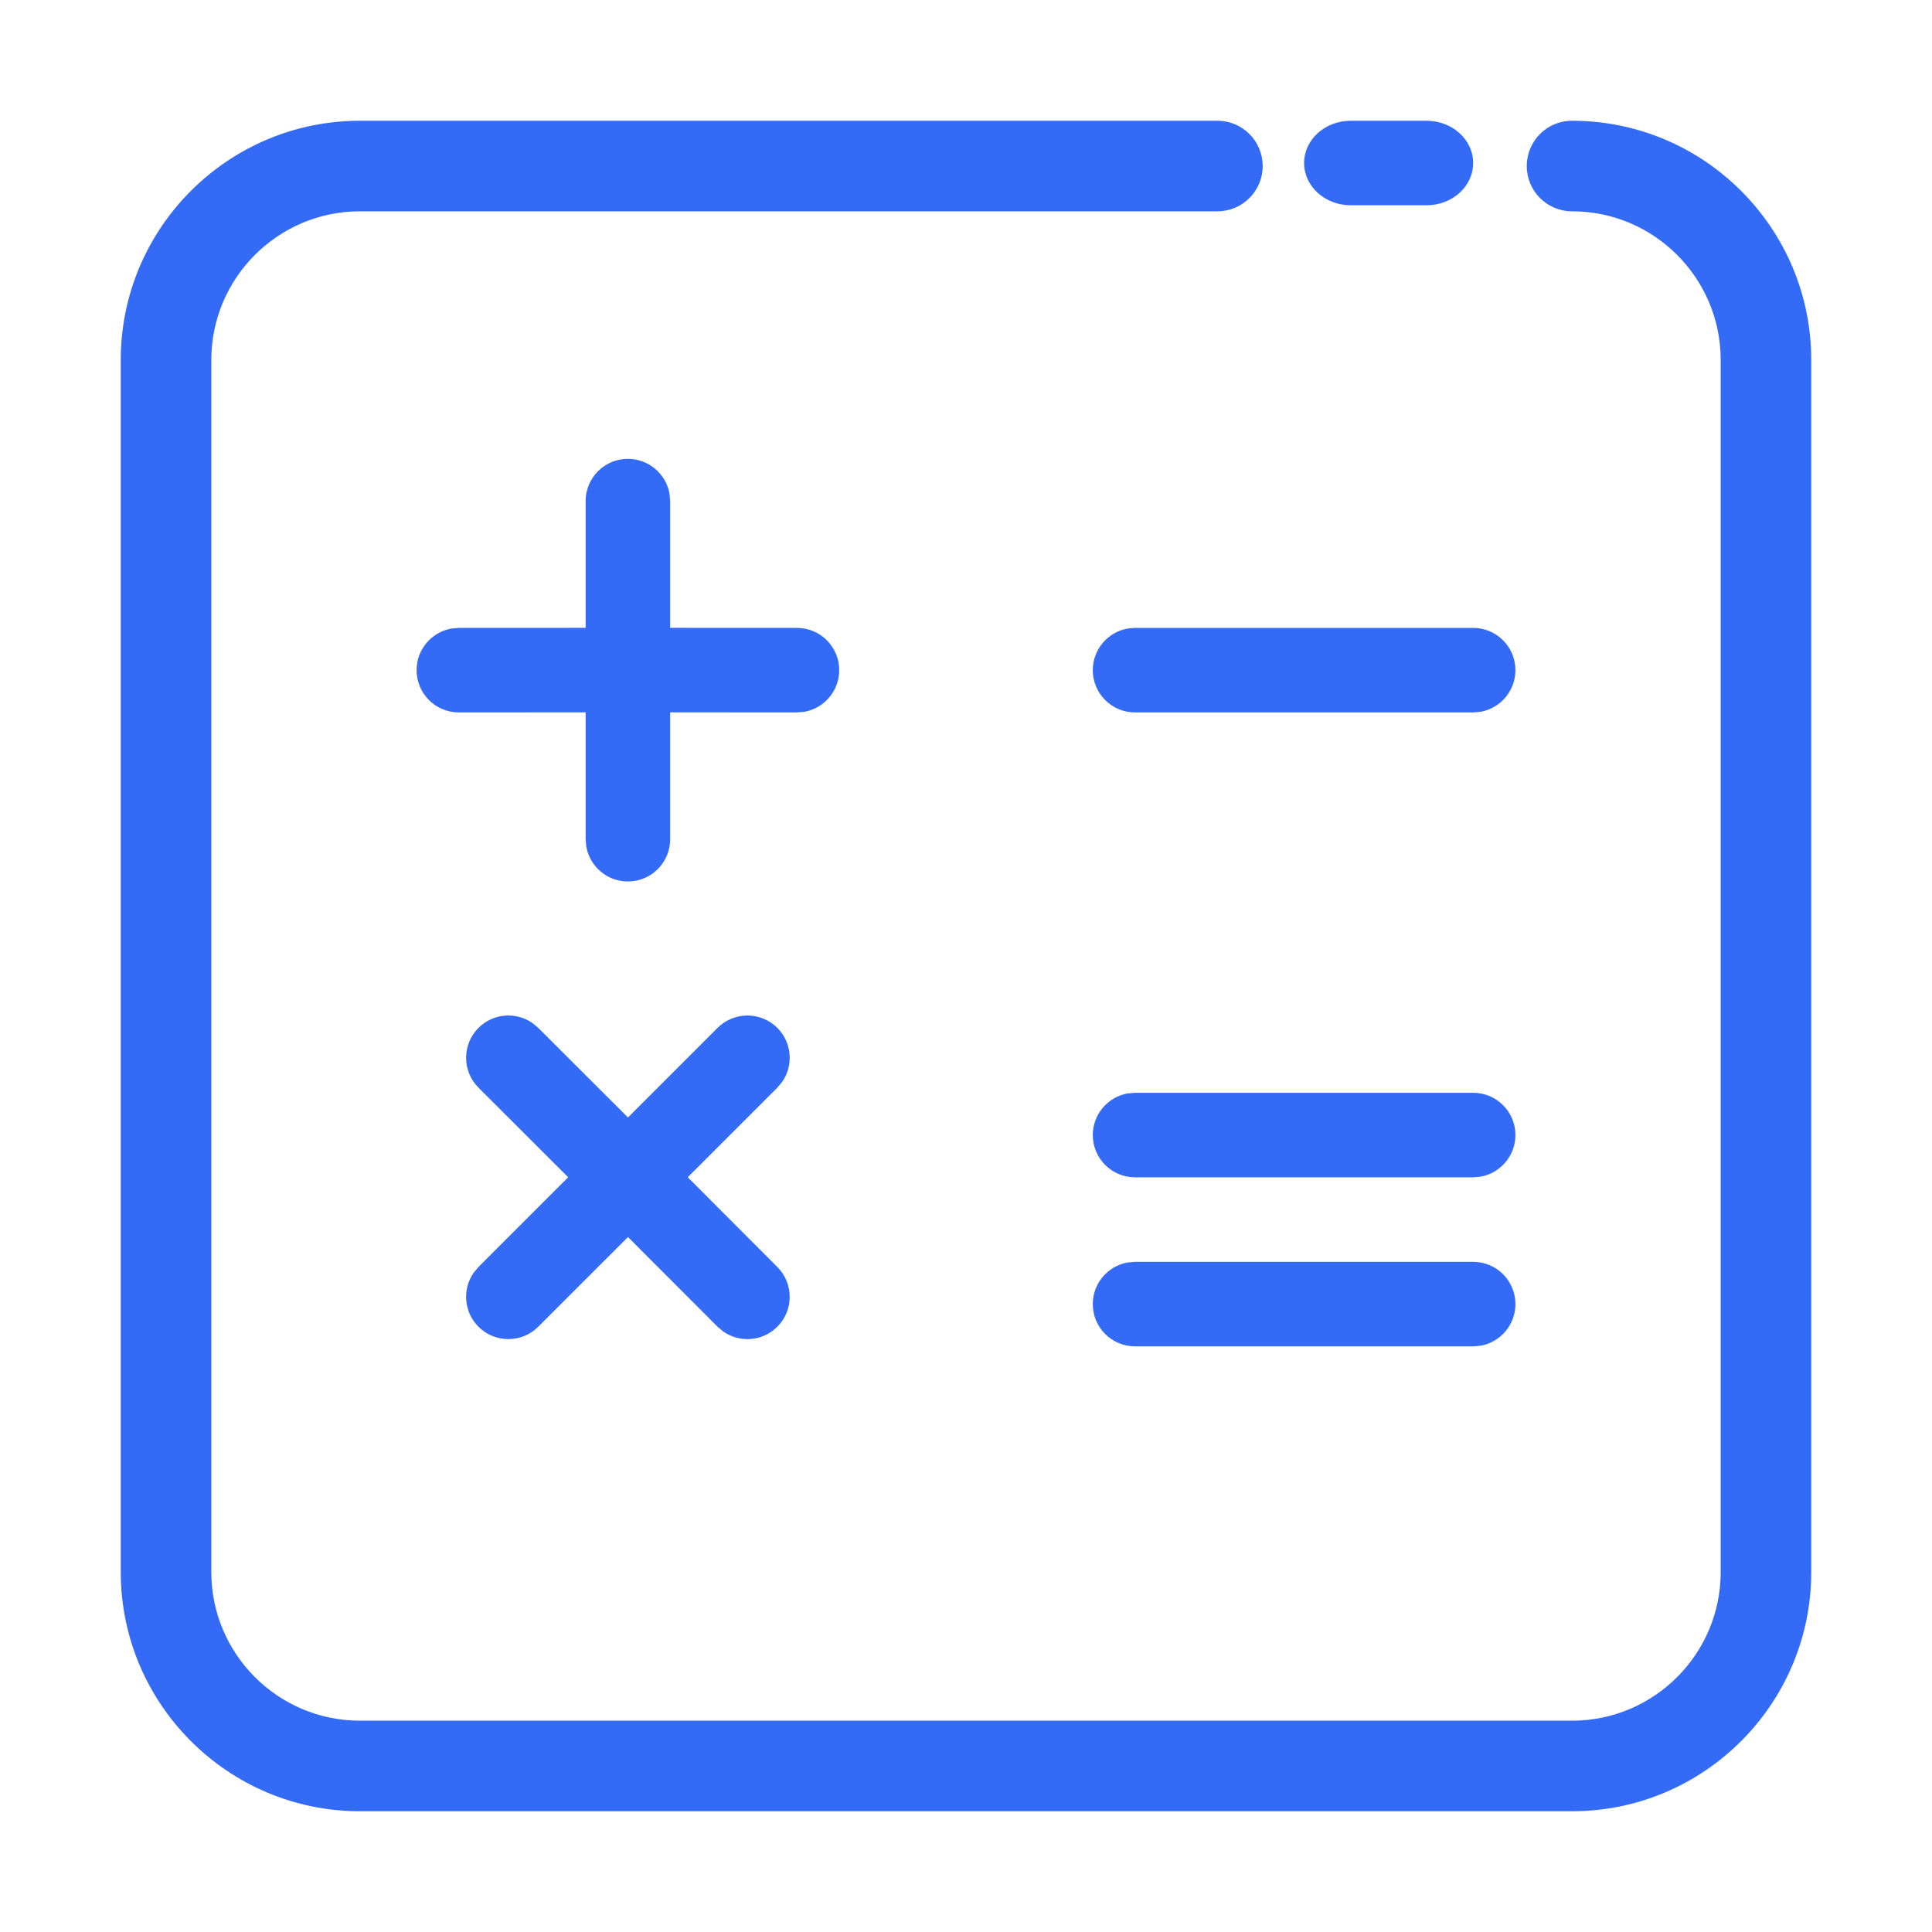 <!--?xml version="1.0" encoding="UTF-8"?-->
<svg width="32px" height="32px" viewBox="0 0 32 32" version="1.1" xmlns="http://www.w3.org/2000/svg" xmlns:xlink="http://www.w3.org/1999/xlink">
    <title>1040.需计算</title>
    <g id="1040.需计算" stroke="none" stroke-width="1" fill="none" fill-rule="evenodd">
        <g id="编组" transform="translate(2, 2)" fill="#000000" fill-rule="nonzero">
            <path d="M18.164,0 C18.578,0 18.914,0.335 18.914,0.75 C18.914,1.165 18.578,1.5 18.164,1.5 L3.962,1.5 C2.604,1.5 1.5,2.605 1.5,3.962 L1.5,24.038 C1.5,25.396 2.604,26.5 3.962,26.5 L24.038,26.5 C25.396,26.5 26.5,25.396 26.5,24.038 L26.5,3.962 C26.5,2.605 25.396,1.5 24.038,1.5 C23.623,1.5 23.288,1.165 23.288,0.75 C23.288,0.335 23.623,0 24.038,0 C26.223,0 28,1.777 28,3.962 L28,24.038 C28,26.223 26.223,28 24.038,28 L3.962,28 C1.777,28 0,26.223 0,24.038 L0,3.962 C0,1.777 1.777,0 3.962,0 L18.164,0 Z M22.4,18.9 C22.787,18.9 23.1,19.213 23.1,19.6 C23.1,19.944 22.852,20.229 22.526,20.289 L22.4,20.3 L16.8,20.3 C16.413,20.3 16.1,19.987 16.1,19.6 C16.1,19.256 16.348,18.971 16.674,18.911 L16.8,18.9 L22.4,18.9 Z M6.818,14.944 L6.915,15.025 L8.401,16.509 L9.885,15.025 C10.158,14.752 10.602,14.752 10.875,15.025 C11.118,15.268 11.145,15.645 10.956,15.918 L10.875,16.015 L9.391,17.499 L10.875,18.985 C11.148,19.258 11.148,19.702 10.875,19.975 C10.632,20.218 10.255,20.245 9.982,20.056 L9.885,19.975 L8.401,18.489 L6.915,19.975 C6.642,20.248 6.198,20.248 5.925,19.975 C5.682,19.732 5.655,19.355 5.844,19.082 L5.925,18.985 L7.411,17.499 L5.925,16.015 C5.652,15.742 5.652,15.298 5.925,15.025 C6.168,14.782 6.545,14.755 6.818,14.944 Z M22.4,16.1 C22.787,16.1 23.1,16.413 23.1,16.8 C23.1,17.144 22.852,17.429 22.526,17.489 L22.4,17.5 L16.8,17.5 C16.413,17.5 16.1,17.187 16.1,16.8 C16.1,16.456 16.348,16.171 16.674,16.111 L16.8,16.1 L22.4,16.1 Z M8.4,5.6 C8.744,5.6 9.029,5.848 9.089,6.174 L9.1,6.3 L9.1,8.399 L11.2,8.4 C11.587,8.4 11.9,8.713 11.9,9.1 C11.9,9.444 11.652,9.729 11.326,9.789 L11.2,9.8 L9.1,9.799 L9.1,11.9 C9.1,12.287 8.787,12.6 8.4,12.6 C8.056,12.6 7.771,12.352 7.711,12.026 L7.7,11.9 L7.7,9.799 L5.6,9.8 C5.213,9.8 4.9,9.487 4.9,9.1 C4.9,8.756 5.148,8.471 5.474,8.411 L5.6,8.4 L7.7,8.399 L7.7,6.3 C7.7,5.913 8.013,5.6 8.4,5.6 Z M22.4,8.4 C22.787,8.4 23.1,8.713 23.1,9.1 C23.1,9.444 22.852,9.729 22.526,9.789 L22.4,9.8 L16.8,9.8 C16.413,9.8 16.1,9.487 16.1,9.1 C16.1,8.756 16.348,8.471 16.674,8.411 L16.8,8.4 L22.4,8.4 Z M21.627,0 C22.054,0 22.4,0.313 22.4,0.7 C22.4,1.087 22.054,1.4 21.627,1.4 L20.373,1.4 C19.946,1.4 19.6,1.087 19.6,0.7 C19.6,0.313 19.946,0 20.373,0 L21.627,0 Z" id="形状" fill="#346bf6"></path>
        </g>
    </g>
</svg>